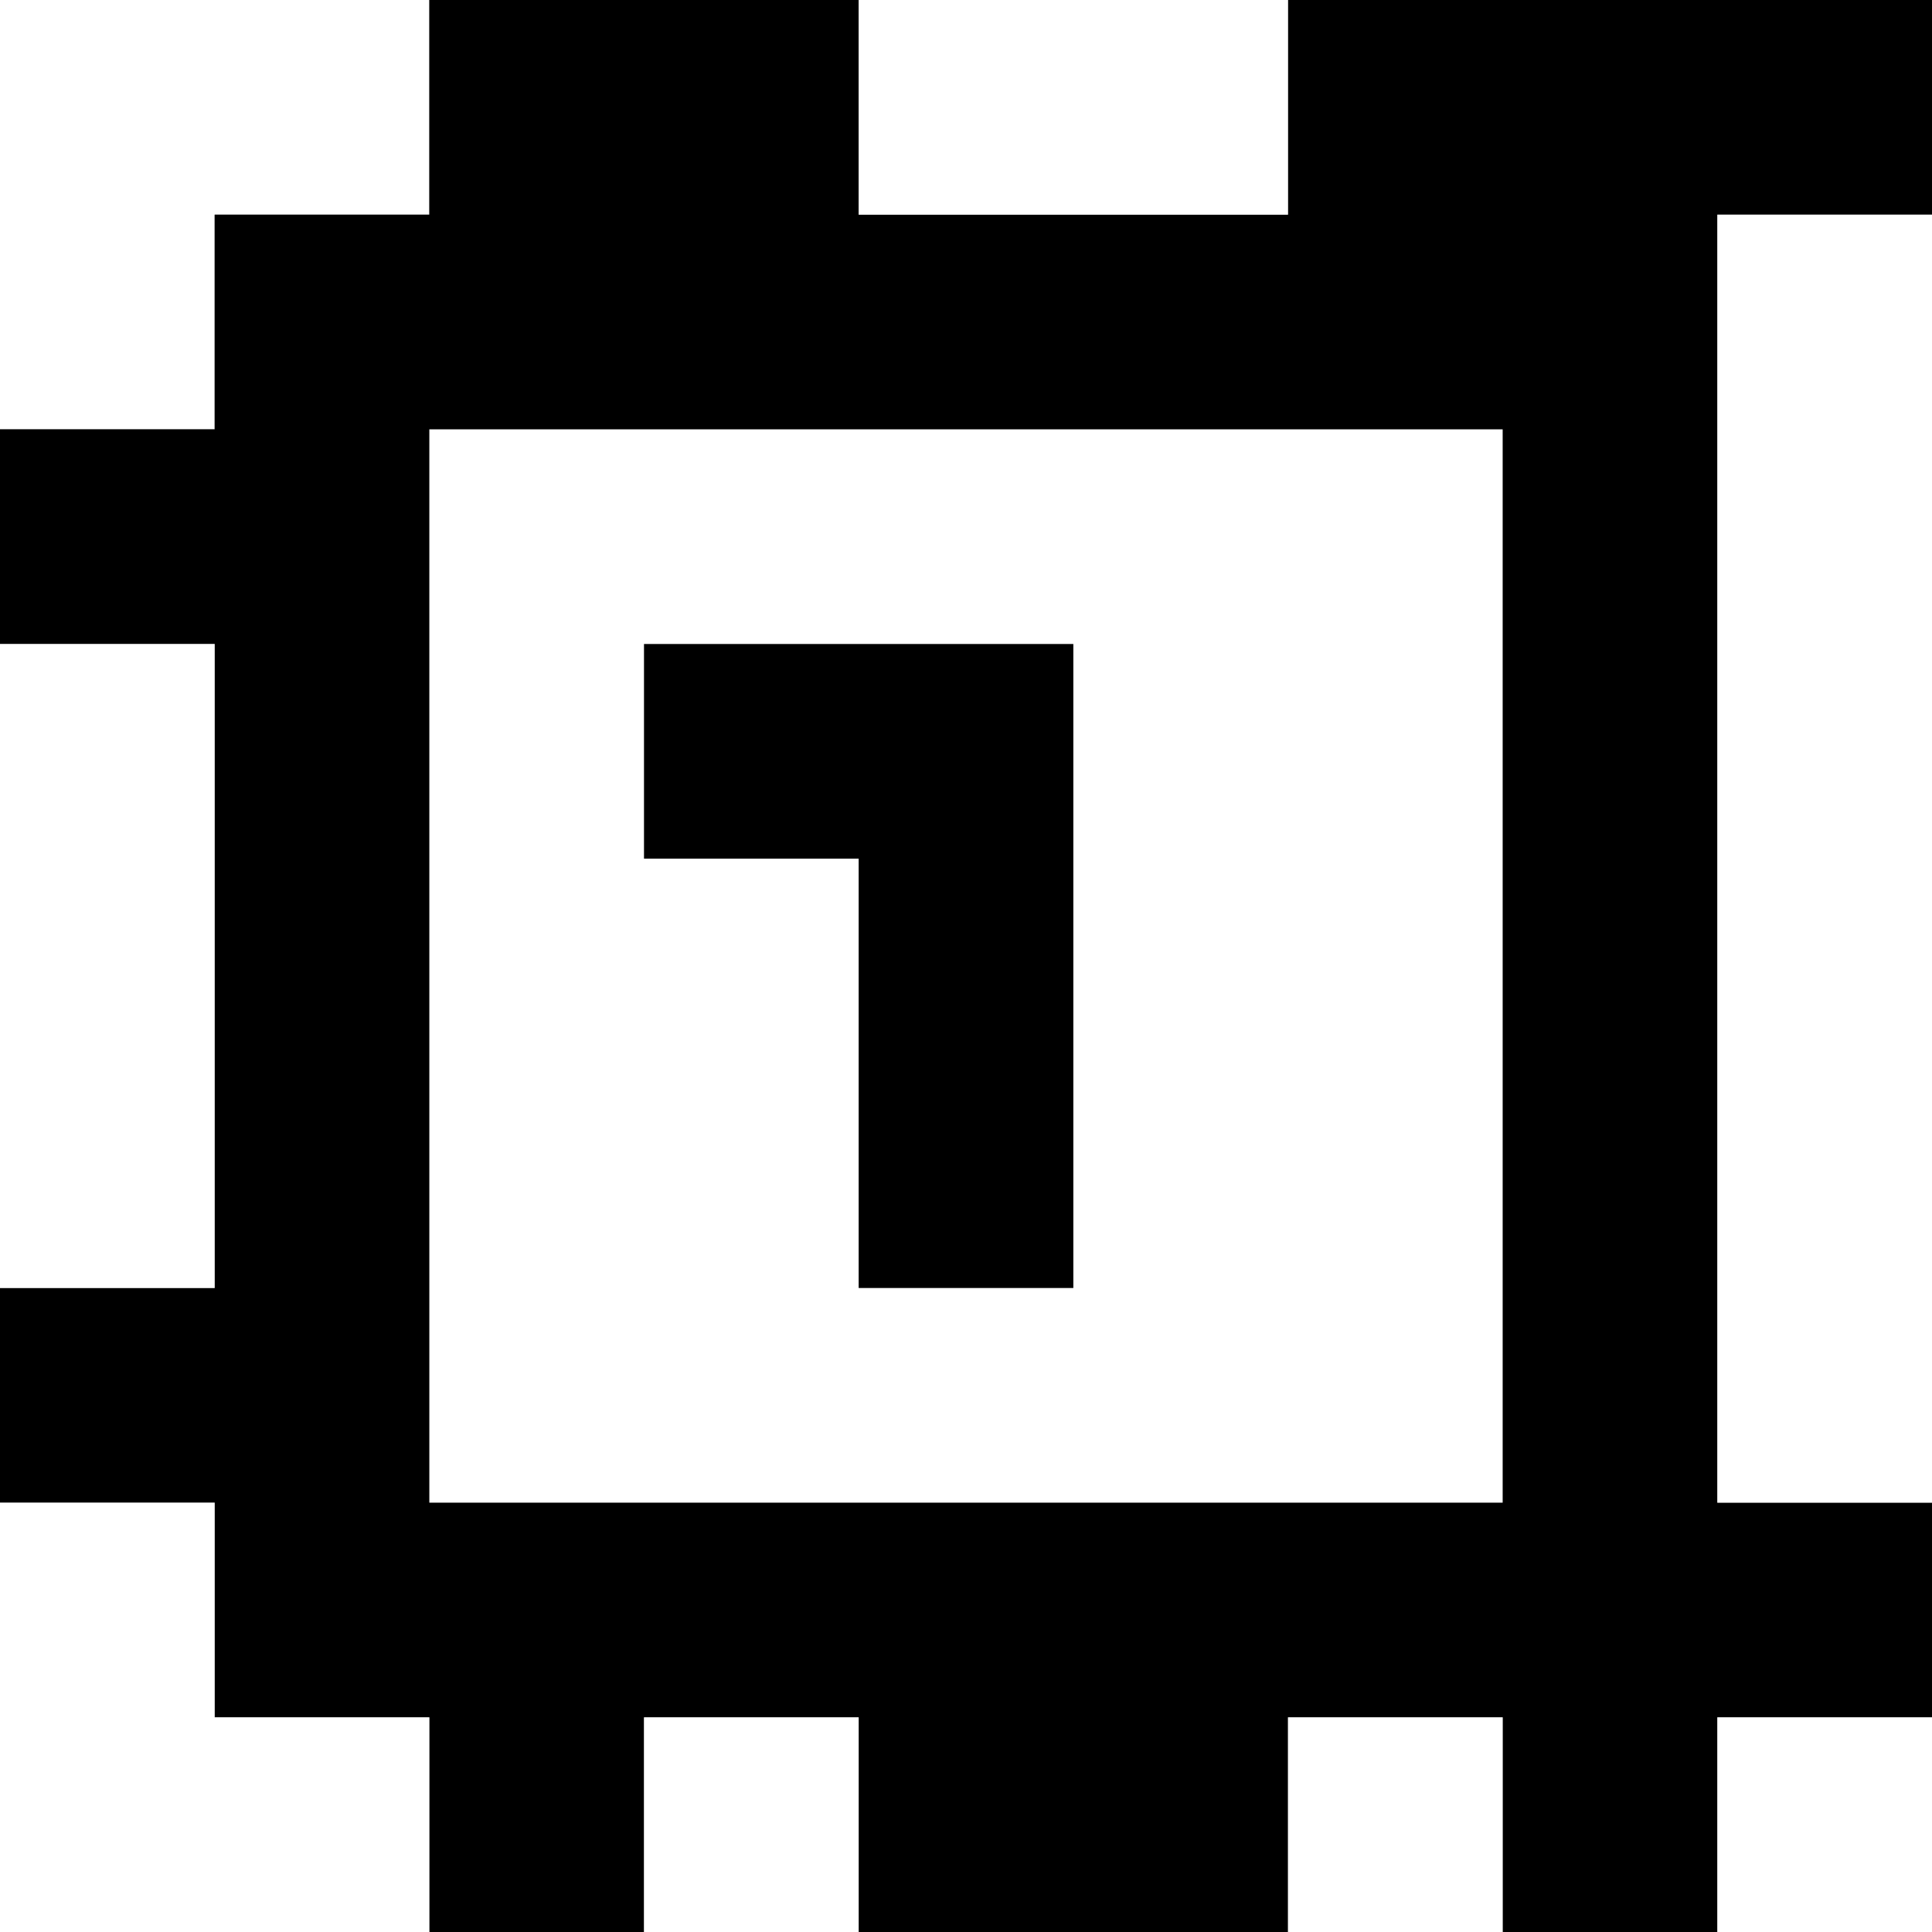 <?xml version="1.0" standalone="yes"?>
<svg xmlns="http://www.w3.org/2000/svg" width="90" height="90">
<rect width="100%" height="100%" fill="#808080" stroke="none"/>
<path style="fill:#ffffff; stroke:none;" d="M0 0L0 20L10 20L10 10L20 10L20 0L0 0z"/>
<path style="fill:#000000; stroke:none;" d="M20 0L20 10L10 10L10 20L0 20L0 30L10 30L10 60L0 60L0 70L10 70L10 80L20 80L20 90L30 90L30 80L40 80L40 90L60 90L60 80L70 80L70 90L80 90L80 80L90 80L90 70L80 70L80 10L90 10L90 0L60 0L60 10L40 10L40 0L20 0z"/>
<path style="fill:#ffffff; stroke:none;" d="M40 0L40 10L60 10L60 0L40 0M80 10L80 70L90 70L90 10L80 10M20 20L20 70L70 70L70 20L20 20M0 30L0 60L10 60L10 30L0 30z"/>
<path style="fill:#000000; stroke:none;" d="M30 30L30 40L40 40L40 60L50 60L50 30L30 30z"/>
<path style="fill:#ffffff; stroke:none;" d="M0 70L0 90L20 90L20 80L10 80L10 70L0 70M30 80L30 90L40 90L40 80L30 80M60 80L60 90L70 90L70 80L60 80M80 80L80 90L90 90L90 80L80 80z"/>
</svg>
